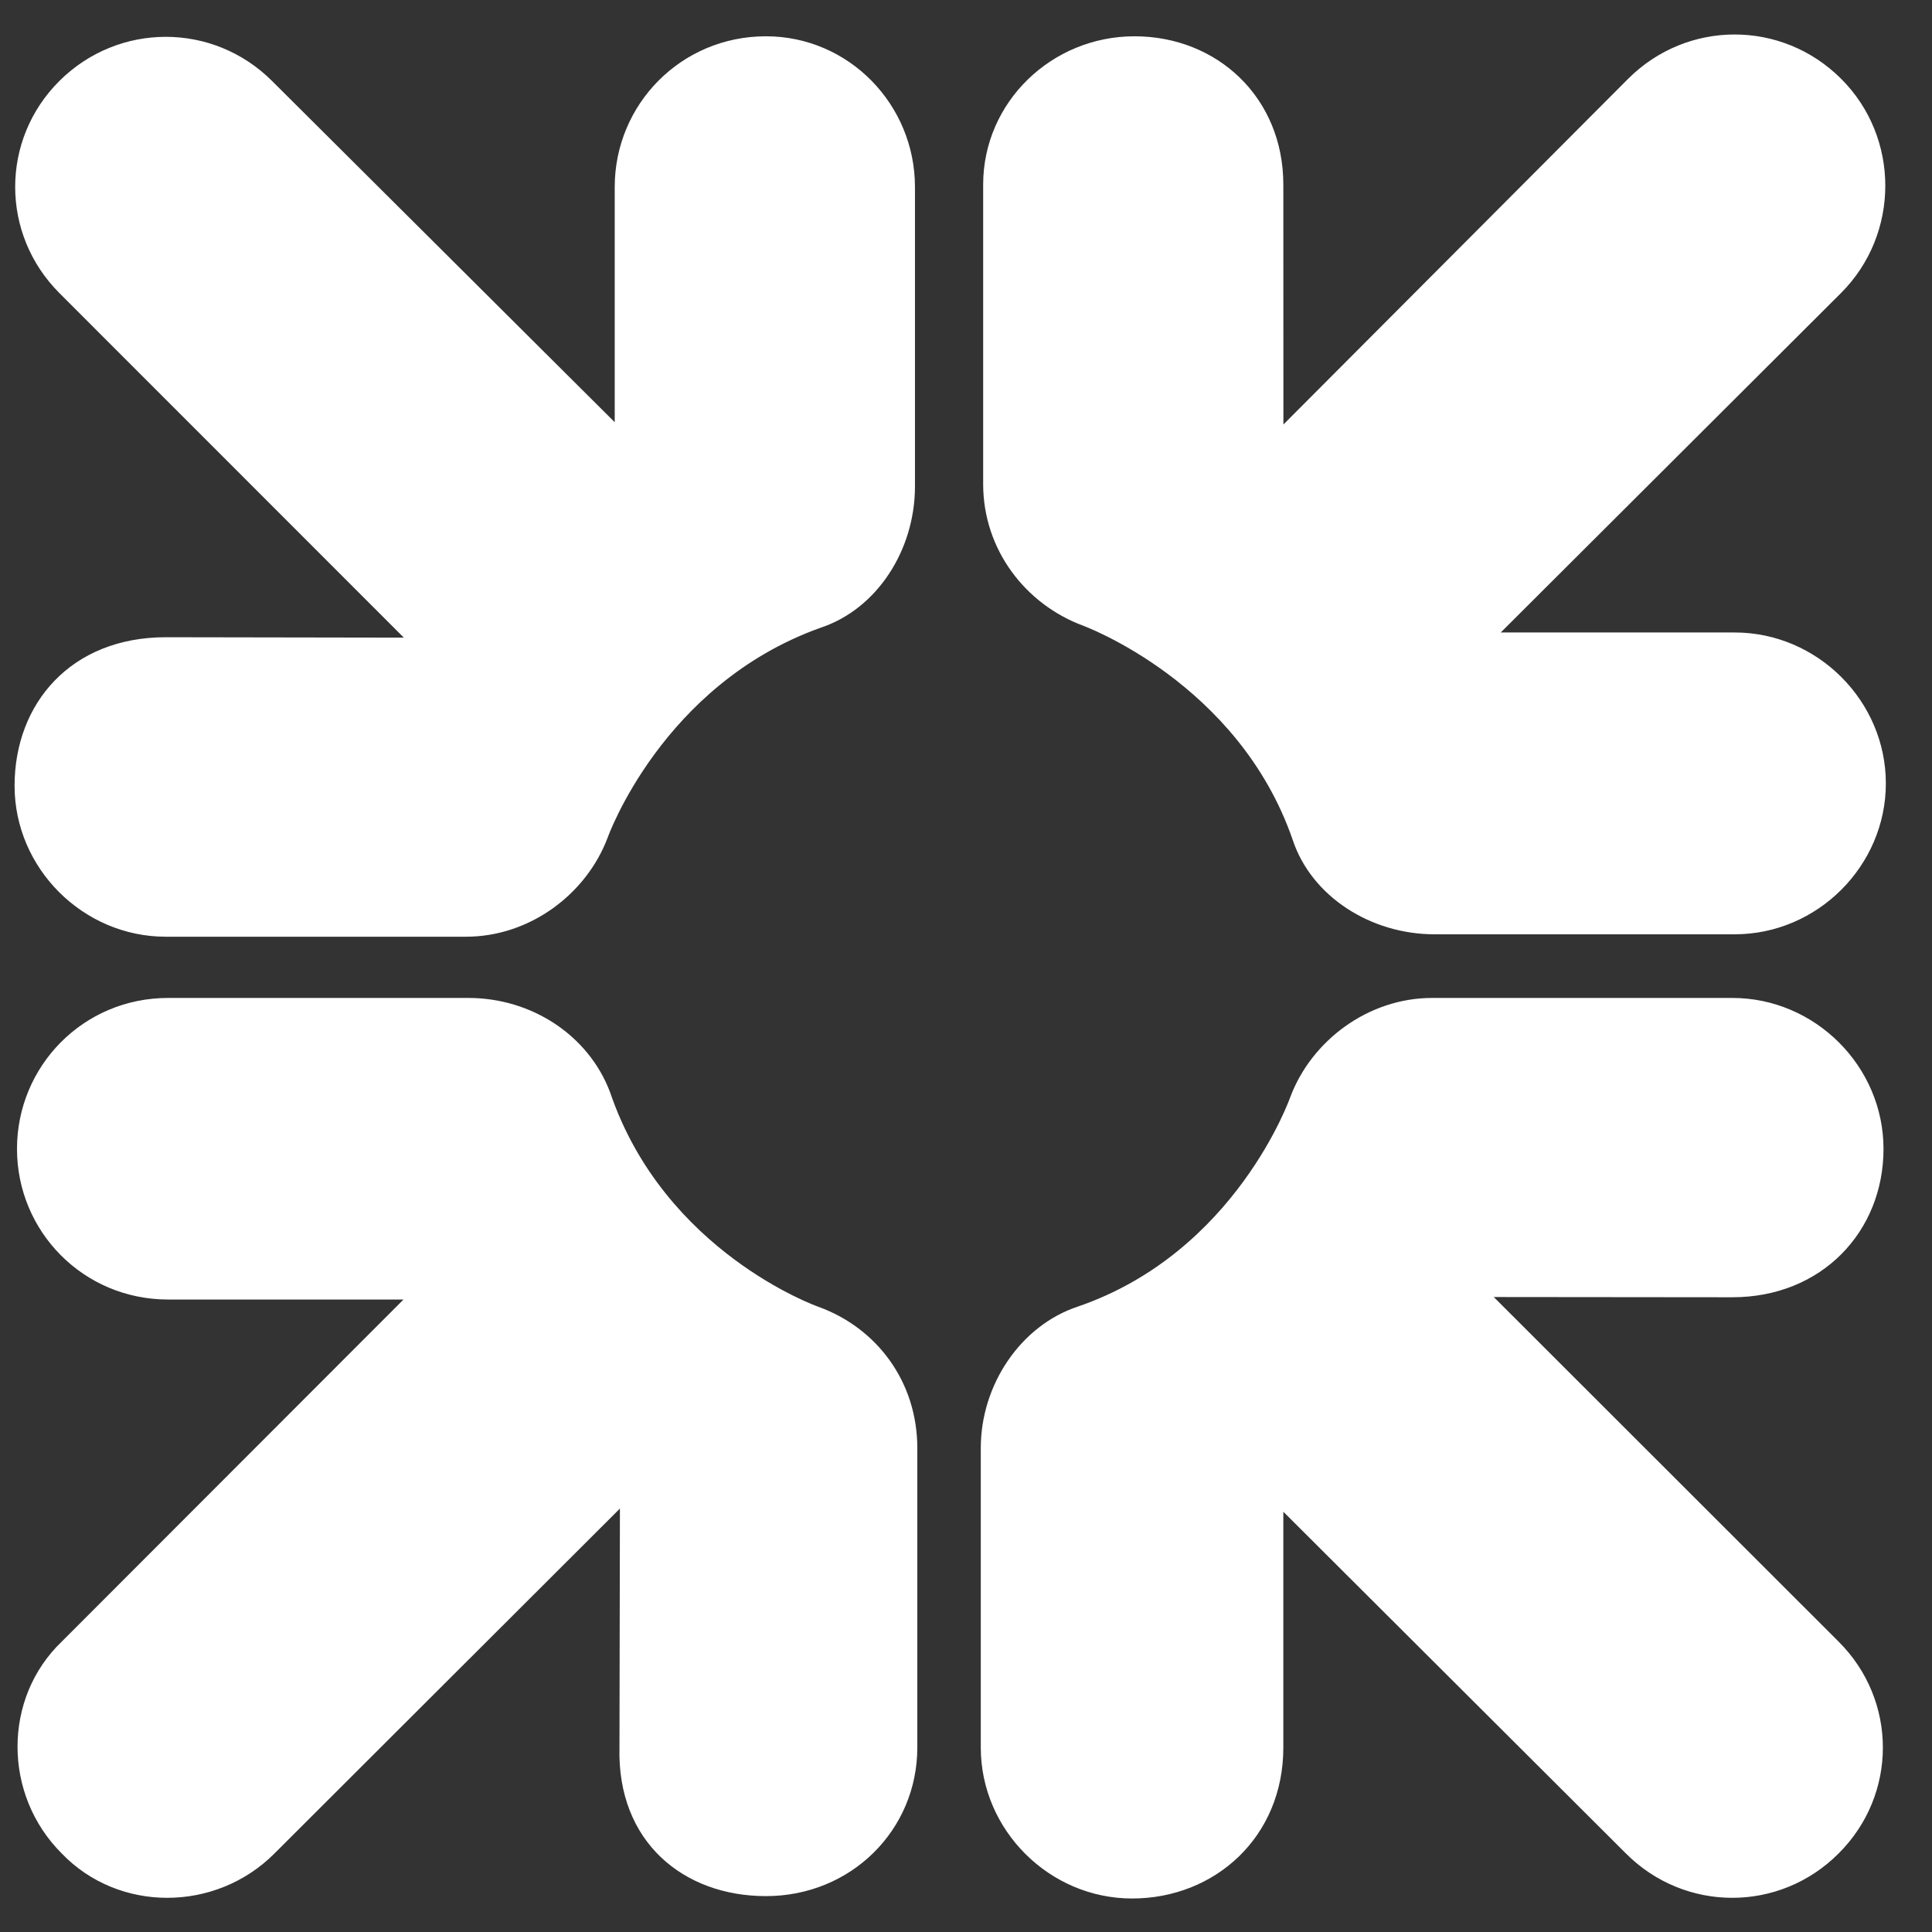 <?xml version="1.0" encoding="UTF-8" standalone="no"?>
<!DOCTYPE svg PUBLIC "-//W3C//DTD SVG 1.1//EN" "http://www.w3.org/Graphics/SVG/1.1/DTD/svg11.dtd">
<svg width="100%" height="100%" viewBox="0 0 64 64" version="1.1" xmlns="http://www.w3.org/2000/svg" xmlns:xlink="http://www.w3.org/1999/xlink" xml:space="preserve" xmlns:serif="http://www.serif.com/" style="fill-rule:evenodd;clip-rule:evenodd;stroke-linejoin:round;stroke-miterlimit:1.414;">
    <rect x="0" y="0" width="64" height="64" fill="#333333" stroke="none"/>
    <g transform="matrix(0.353,0,0,-0.353,27.177,20.797)">
        <g id="g1607">
            <path id="path126" d="M0,0C-14.854,-5.31 -19.967,-19.695 -19.967,-19.695C-21.967,-25.002 -27.277,-28.989 -33.264,-28.989L-61.432,-28.989C-69.192,-28.989 -75.621,-22.564 -75.621,-14.827C-75.621,-7.075 -70.303,-0.884 -61.432,-0.884L-39.092,-0.922L-71.418,31.415C-76.947,36.952 -76.947,45.804 -71.418,51.315C-65.866,56.84 -56.991,56.84 -51.458,51.315L-19.302,19.294L-19.302,41.367C-19.302,49.104 -13.089,55.51 -5.11,55.51C2.665,55.51 8.874,49.104 8.874,41.367L8.874,13.274C8.874,7.302 5.322,1.761 0,0M-5.11,-119.021C-12.862,-119.021 -19.083,-113.915 -18.856,-105.078L-18.814,-82.651L-51.235,-115.022C-56.769,-120.567 -65.866,-120.567 -71.191,-115.022C-76.728,-109.508 -76.728,-100.433 -71.191,-95.134L-39.122,-63.035L-61.209,-63.035C-69.192,-63.035 -75.394,-56.625 -75.394,-48.9C-75.394,-41.151 -69.192,-34.734 -61.209,-34.734L-33.048,-34.734C-27.065,-34.734 -21.74,-38.268 -19.737,-43.586C-14.634,-58.613 -0.234,-63.7 -0.234,-63.7C5.322,-65.692 9.094,-70.779 9.094,-76.974L9.094,-105.078C9.094,-112.823 2.872,-119.021 -5.11,-119.021M85.576,-62.823L63.19,-62.801L95.546,-95.134C101.091,-100.653 101.091,-109.508 95.546,-115.022C90.013,-120.567 81.131,-120.567 75.594,-115.022L43.442,-82.949L43.442,-105.078C43.442,-113.495 37.005,-119.244 29.25,-119.244C21.483,-119.244 15.05,-112.823 15.05,-105.078L15.05,-76.974C15.05,-70.998 18.822,-65.469 24.151,-63.7C39.001,-58.613 44.1,-44.024 44.1,-44.024C46.095,-38.725 51.42,-34.734 57.407,-34.734L85.576,-34.734C93.343,-34.734 99.764,-41.151 99.764,-48.9C99.764,-56.625 94.001,-62.823 85.576,-62.823M85.799,-28.762L57.63,-28.762C51.647,-28.762 46.095,-25.221 44.326,-19.914C39.22,-5.091 24.593,0.223 24.593,0.223C19.268,2.219 15.273,7.302 15.273,13.5L15.273,41.59C15.273,49.327 21.702,55.51 29.473,55.51C37.232,55.51 43.442,49.765 43.442,41.59L43.449,19.079L75.814,51.534C81.358,57.06 90.232,57.06 95.773,51.534C101.318,46.023 101.318,36.952 95.773,31.415L63.844,-0.438L85.799,-0.438C93.555,-0.438 99.984,-6.856 99.984,-14.6C99.984,-22.345 93.555,-28.762 85.799,-28.762" style="fill:white;fill-rule:nonzero;"/>
        </g>
    </g>
</svg>
